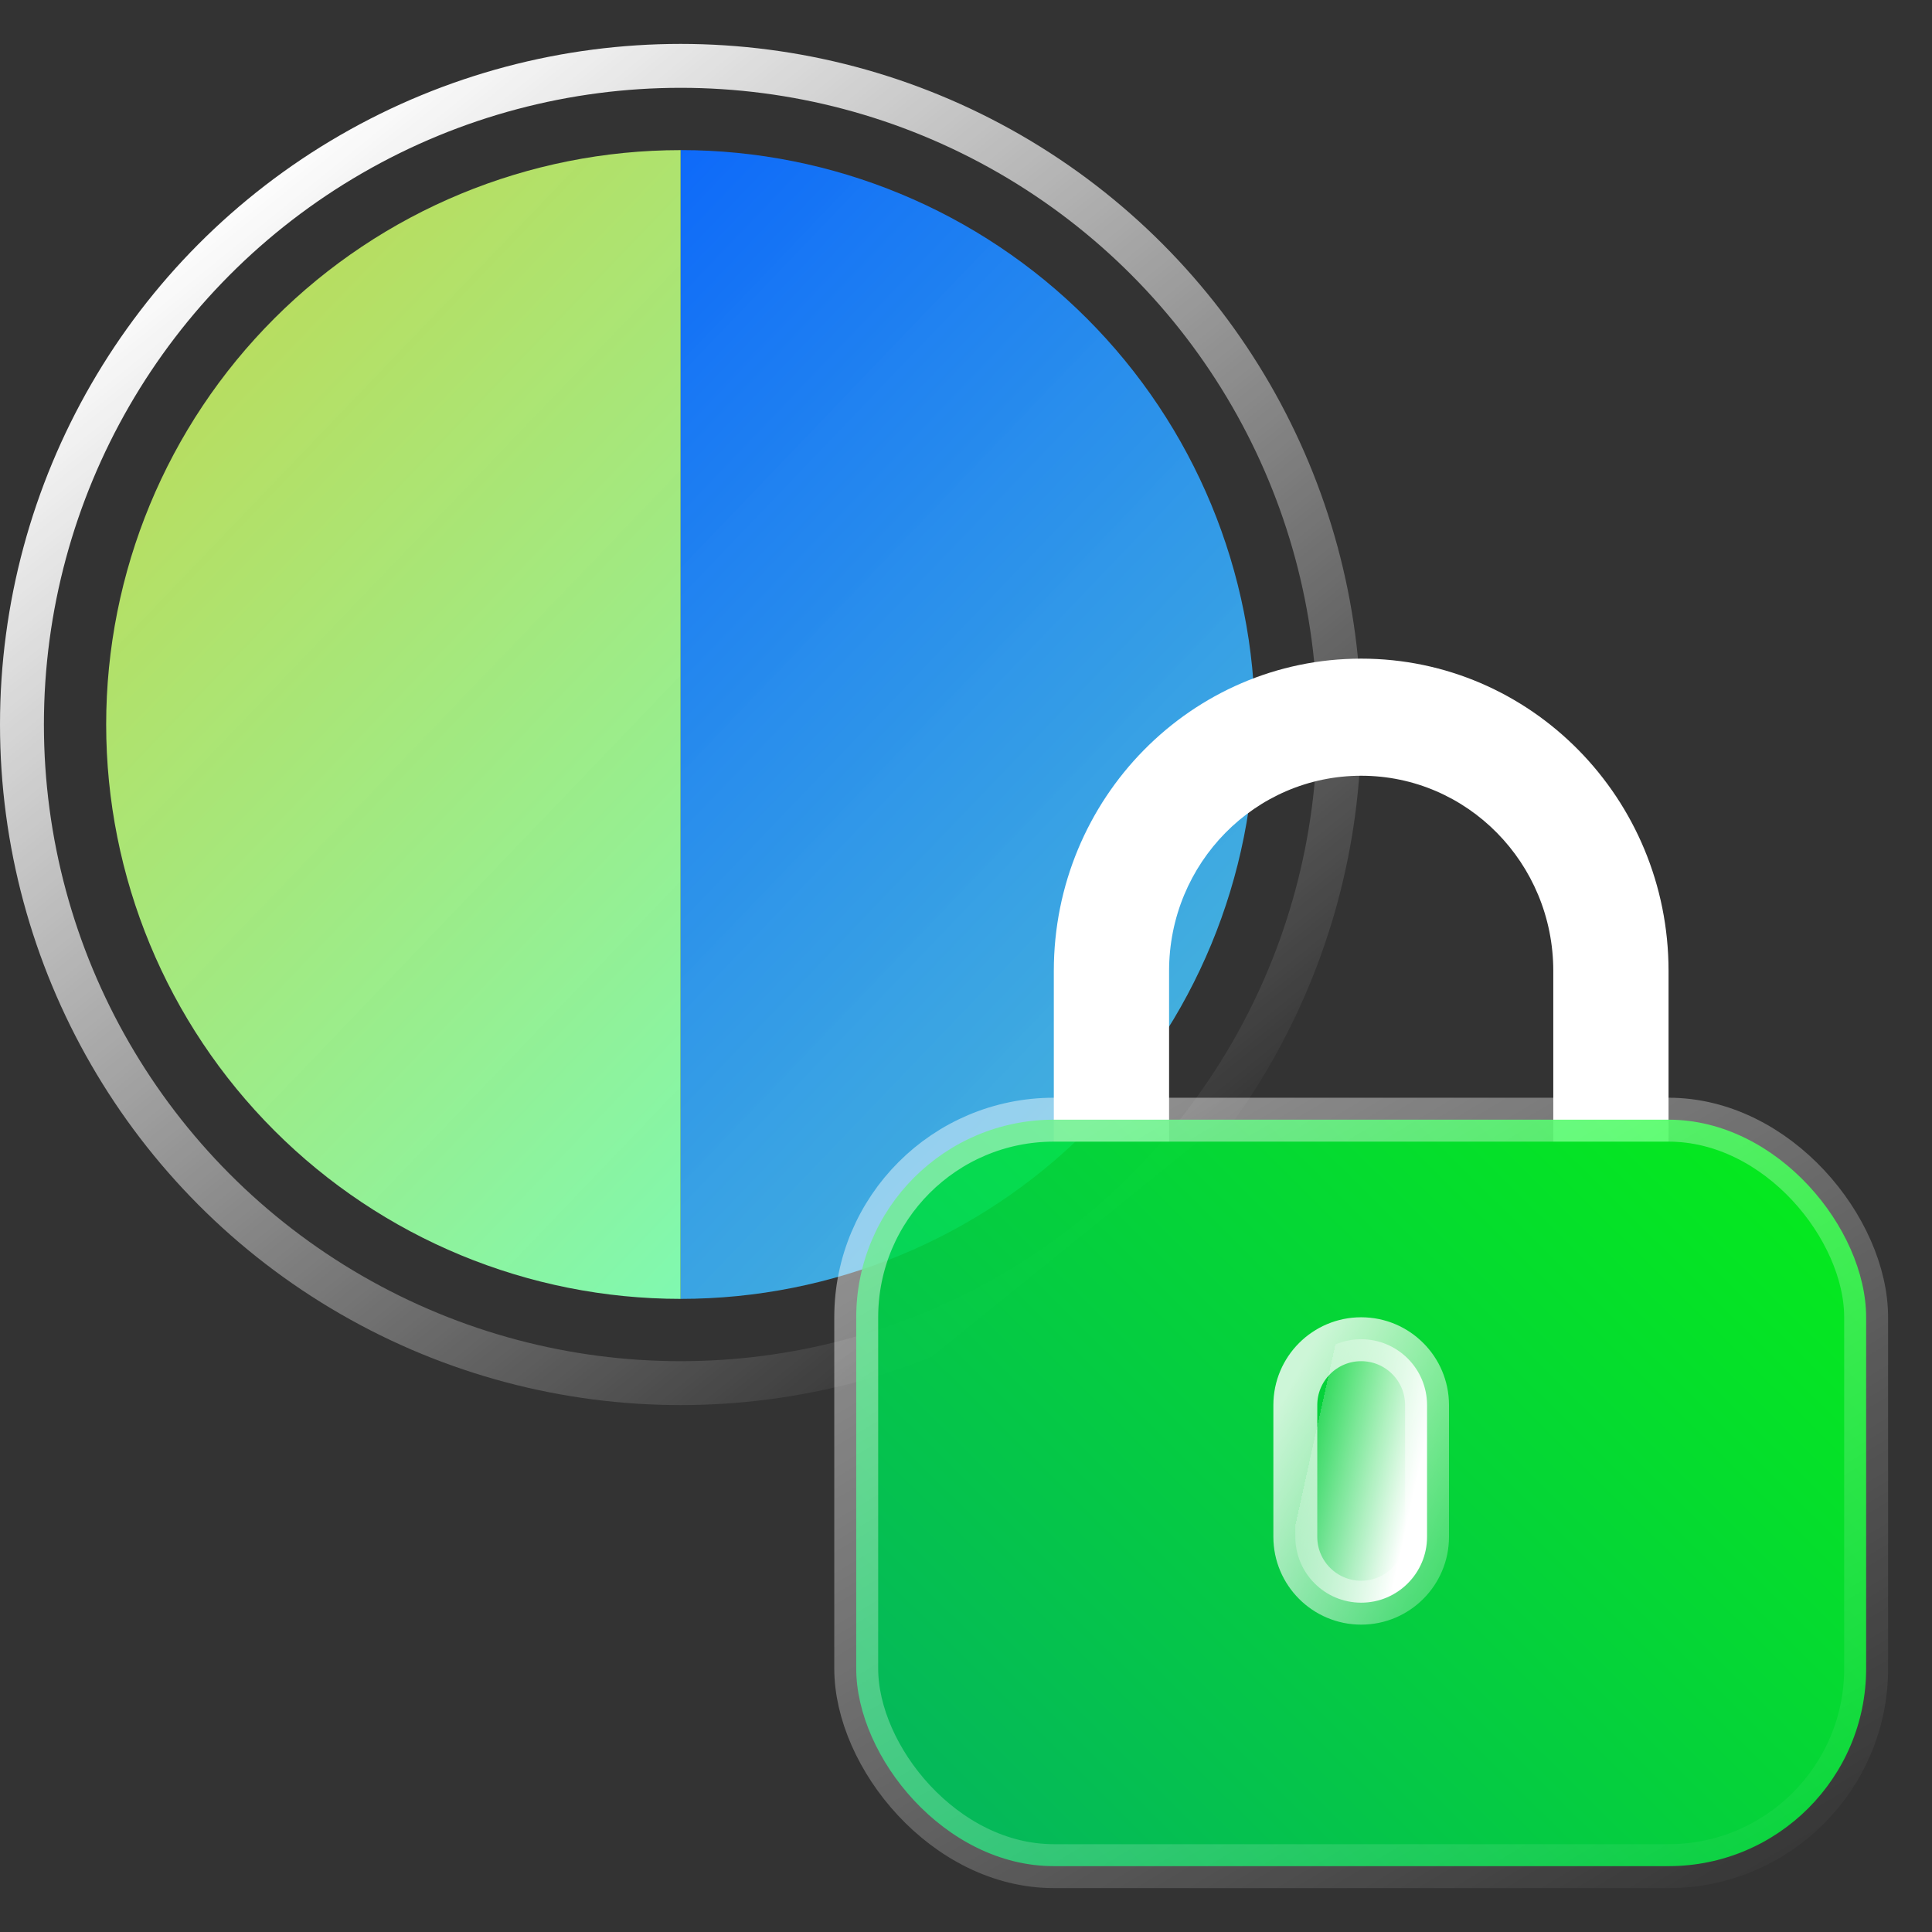 <svg width="44" height="44" viewBox="0 0 44 44" fill="none" xmlns="http://www.w3.org/2000/svg">
  <rect x="0" y="0" width="44" height="44" fill="#333333" stroke="none"/>
  <path d="M15.5 3.418C18.97 3.418 22.297 4.797 24.75 7.25C27.204 9.703 28.582 13.03 28.582 16.5C28.582 19.969 27.204 23.297 24.75 25.75C22.297 28.203 18.97 29.581 15.5 29.581L15.5 16.5L15.5 3.418Z" fill="url(#paint0_linear_2264_33075)"/>
  <path d="M15.5 29.581C12.03 29.581 8.703 28.203 6.25 25.75C3.796 23.297 2.418 19.97 2.418 16.5C2.418 13.031 3.796 9.703 6.25 7.25C8.703 4.797 12.03 3.419 15.5 3.419L15.5 16.5L15.5 29.581Z" fill="url(#paint1_linear_2264_33075)"/>
  <circle cx="15.5" cy="16.5" r="15" stroke="url(#paint2_linear_2264_33075)"/>
  <path fill-rule="evenodd" clip-rule="evenodd" d="M31 17.667C28.584 17.667 26.625 19.657 26.625 22.111V26H24V22.111C24 18.184 27.134 15 31 15C34.866 15 38 18.184 38 22.111V26H35.375V22.111C35.375 19.657 33.416 17.667 31 17.667Z" fill="white"/>
  <rect opacity="0.9" x="19.5" y="25.5" width="23" height="17" rx="4.5" fill="url(#paint3_linear_2264_33075)" stroke="url(#paint4_linear_2264_33075)"/>
  <path d="M32.5 32V35C32.5 35.828 31.828 36.5 31 36.5C30.172 36.5 29.5 35.828 29.5 35V32C29.5 31.172 30.172 30.5 31 30.5C31.828 30.5 32.5 31.172 32.5 32Z" fill="url(#paint5_linear_2264_33075)" stroke="url(#paint6_linear_2264_33075)"/>
  <defs>
    <linearGradient id="paint0_linear_2264_33075" x1="7.144" y1="5.273" x2="31.004" y2="28.128" gradientUnits="userSpaceOnUse">
      <stop stop-color="#0057FF"/>
      <stop offset="1" stop-color="#56E1FF" stop-opacity="0.8"/>
    </linearGradient>
    <linearGradient id="paint1_linear_2264_33075" x1="23.857" y1="27.727" x2="-0.004" y2="4.872" gradientUnits="userSpaceOnUse">
      <stop stop-color="#71FEC3"/>
      <stop offset="1" stop-color="#E7FF56" stop-opacity="0.8"/>
    </linearGradient>
    <linearGradient id="paint2_linear_2264_33075" x1="4.935" y1="4.612" x2="24.709" y2="29.103" gradientUnits="userSpaceOnUse">
      <stop stop-color="white"/>
      <stop offset="1" stop-color="white" stop-opacity="0"/>
    </linearGradient>
    <linearGradient id="paint3_linear_2264_33075" x1="42" y1="27.091" x2="25.235" y2="44.021" gradientUnits="userSpaceOnUse">
      <stop stop-color="#00FF1A"/>
      <stop offset="1" stop-color="#00C85D"/>
    </linearGradient>
    <linearGradient id="paint4_linear_2264_33075" x1="22.5" y1="26.973" x2="34.61" y2="47.237" gradientUnits="userSpaceOnUse">
      <stop stop-color="white" stop-opacity="0.5"/>
      <stop offset="1" stop-color="white" stop-opacity="0"/>
    </linearGradient>
    <linearGradient id="paint5_linear_2264_33075" x1="32.716" y1="31.685" x2="30.296" y2="31.149" gradientUnits="userSpaceOnUse">
      <stop stop-color="white"/>
      <stop offset="1" stop-color="white" stop-opacity="0.2"/>
      <stop offset="1" stop-color="white" stop-opacity="0"/>
    </linearGradient>
    <linearGradient id="paint6_linear_2264_33075" x1="29.637" y1="31.087" x2="34.681" y2="33.765" gradientUnits="userSpaceOnUse">
      <stop stop-color="white" stop-opacity="0.8"/>
      <stop offset="1" stop-color="white" stop-opacity="0.2"/>
    </linearGradient>
  </defs>
</svg>